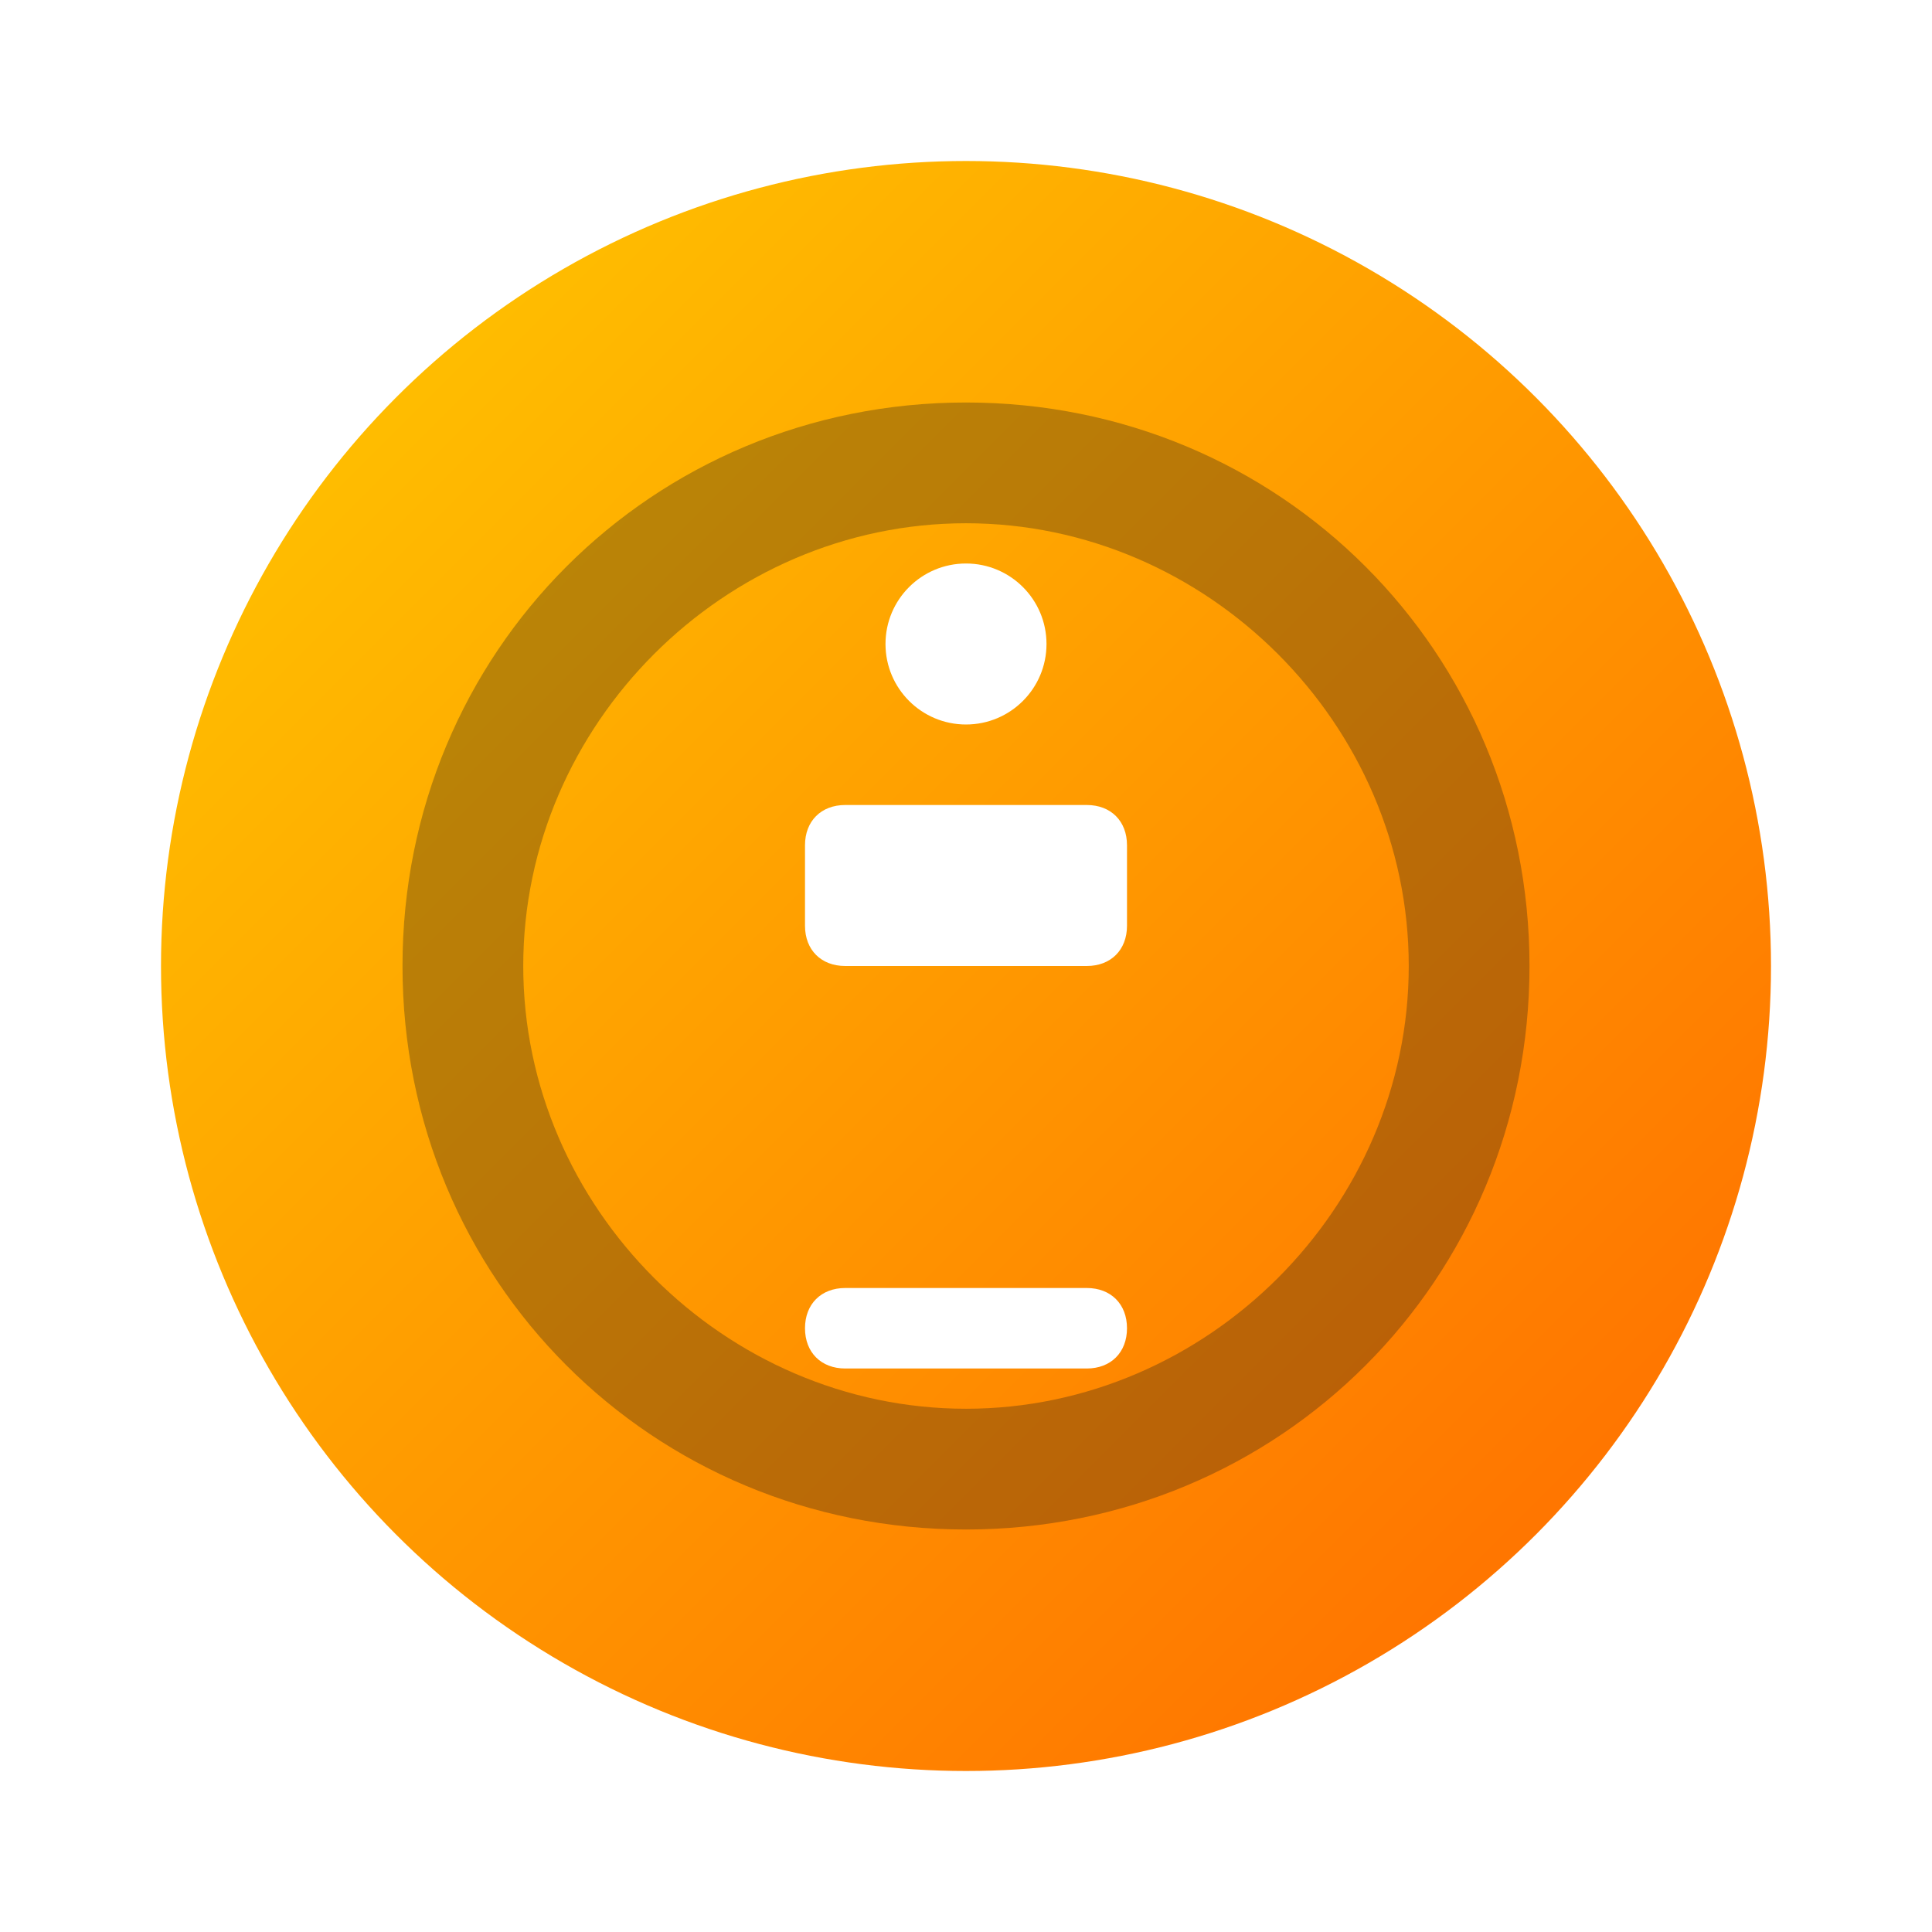 <svg xmlns="http://www.w3.org/2000/svg" viewBox="0 0 24 24" width="24" height="24">
  <defs>
    <linearGradient id="coinGradient" x1="0%" y1="0%" x2="100%" y2="100%">
      <stop offset="0%" stop-color="#ffcc00" />
      <stop offset="100%" stop-color="#ff6600" />
    </linearGradient>
    <filter id="glow" x="-20%" y="-20%" width="140%" height="140%">
      <feGaussianBlur stdDeviation="1" result="blur" />
      <feComposite in="SourceGraphic" in2="blur" operator="over" />
    </filter>
  </defs>
  <circle cx="12" cy="12" r="10" fill="url(#coinGradient)" filter="url(#glow)" />
  <path d="M12 5c-3.9 0-7 3.1-7 7s3.1 7 7 7 7-3.1 7-7-3.1-7-7-7zm0 12.5c-3 0-5.5-2.5-5.5-5.5S9 6.5 12 6.5s5.5 2.5 5.5 5.5-2.5 5.5-5.5 5.5z" fill="#1a1a1a" opacity="0.3" />
  <path d="M13.5 10h-3c-.3 0-.5.2-.5.5v1c0 .3.2.5.5.5H12v4h-1.5c-.3 0-.5.2-.5.5s.2.5.5.5h3c.3 0 .5-.2.5-.5s-.2-.5-.5-.5H12v-4h1.5c.3 0 .5-.2.5-.5v-1c0-.3-.2-.5-.5-.5z" fill="#ffffff" />
  <circle cx="12" cy="8" r="1" fill="#ffffff" />
</svg> 
